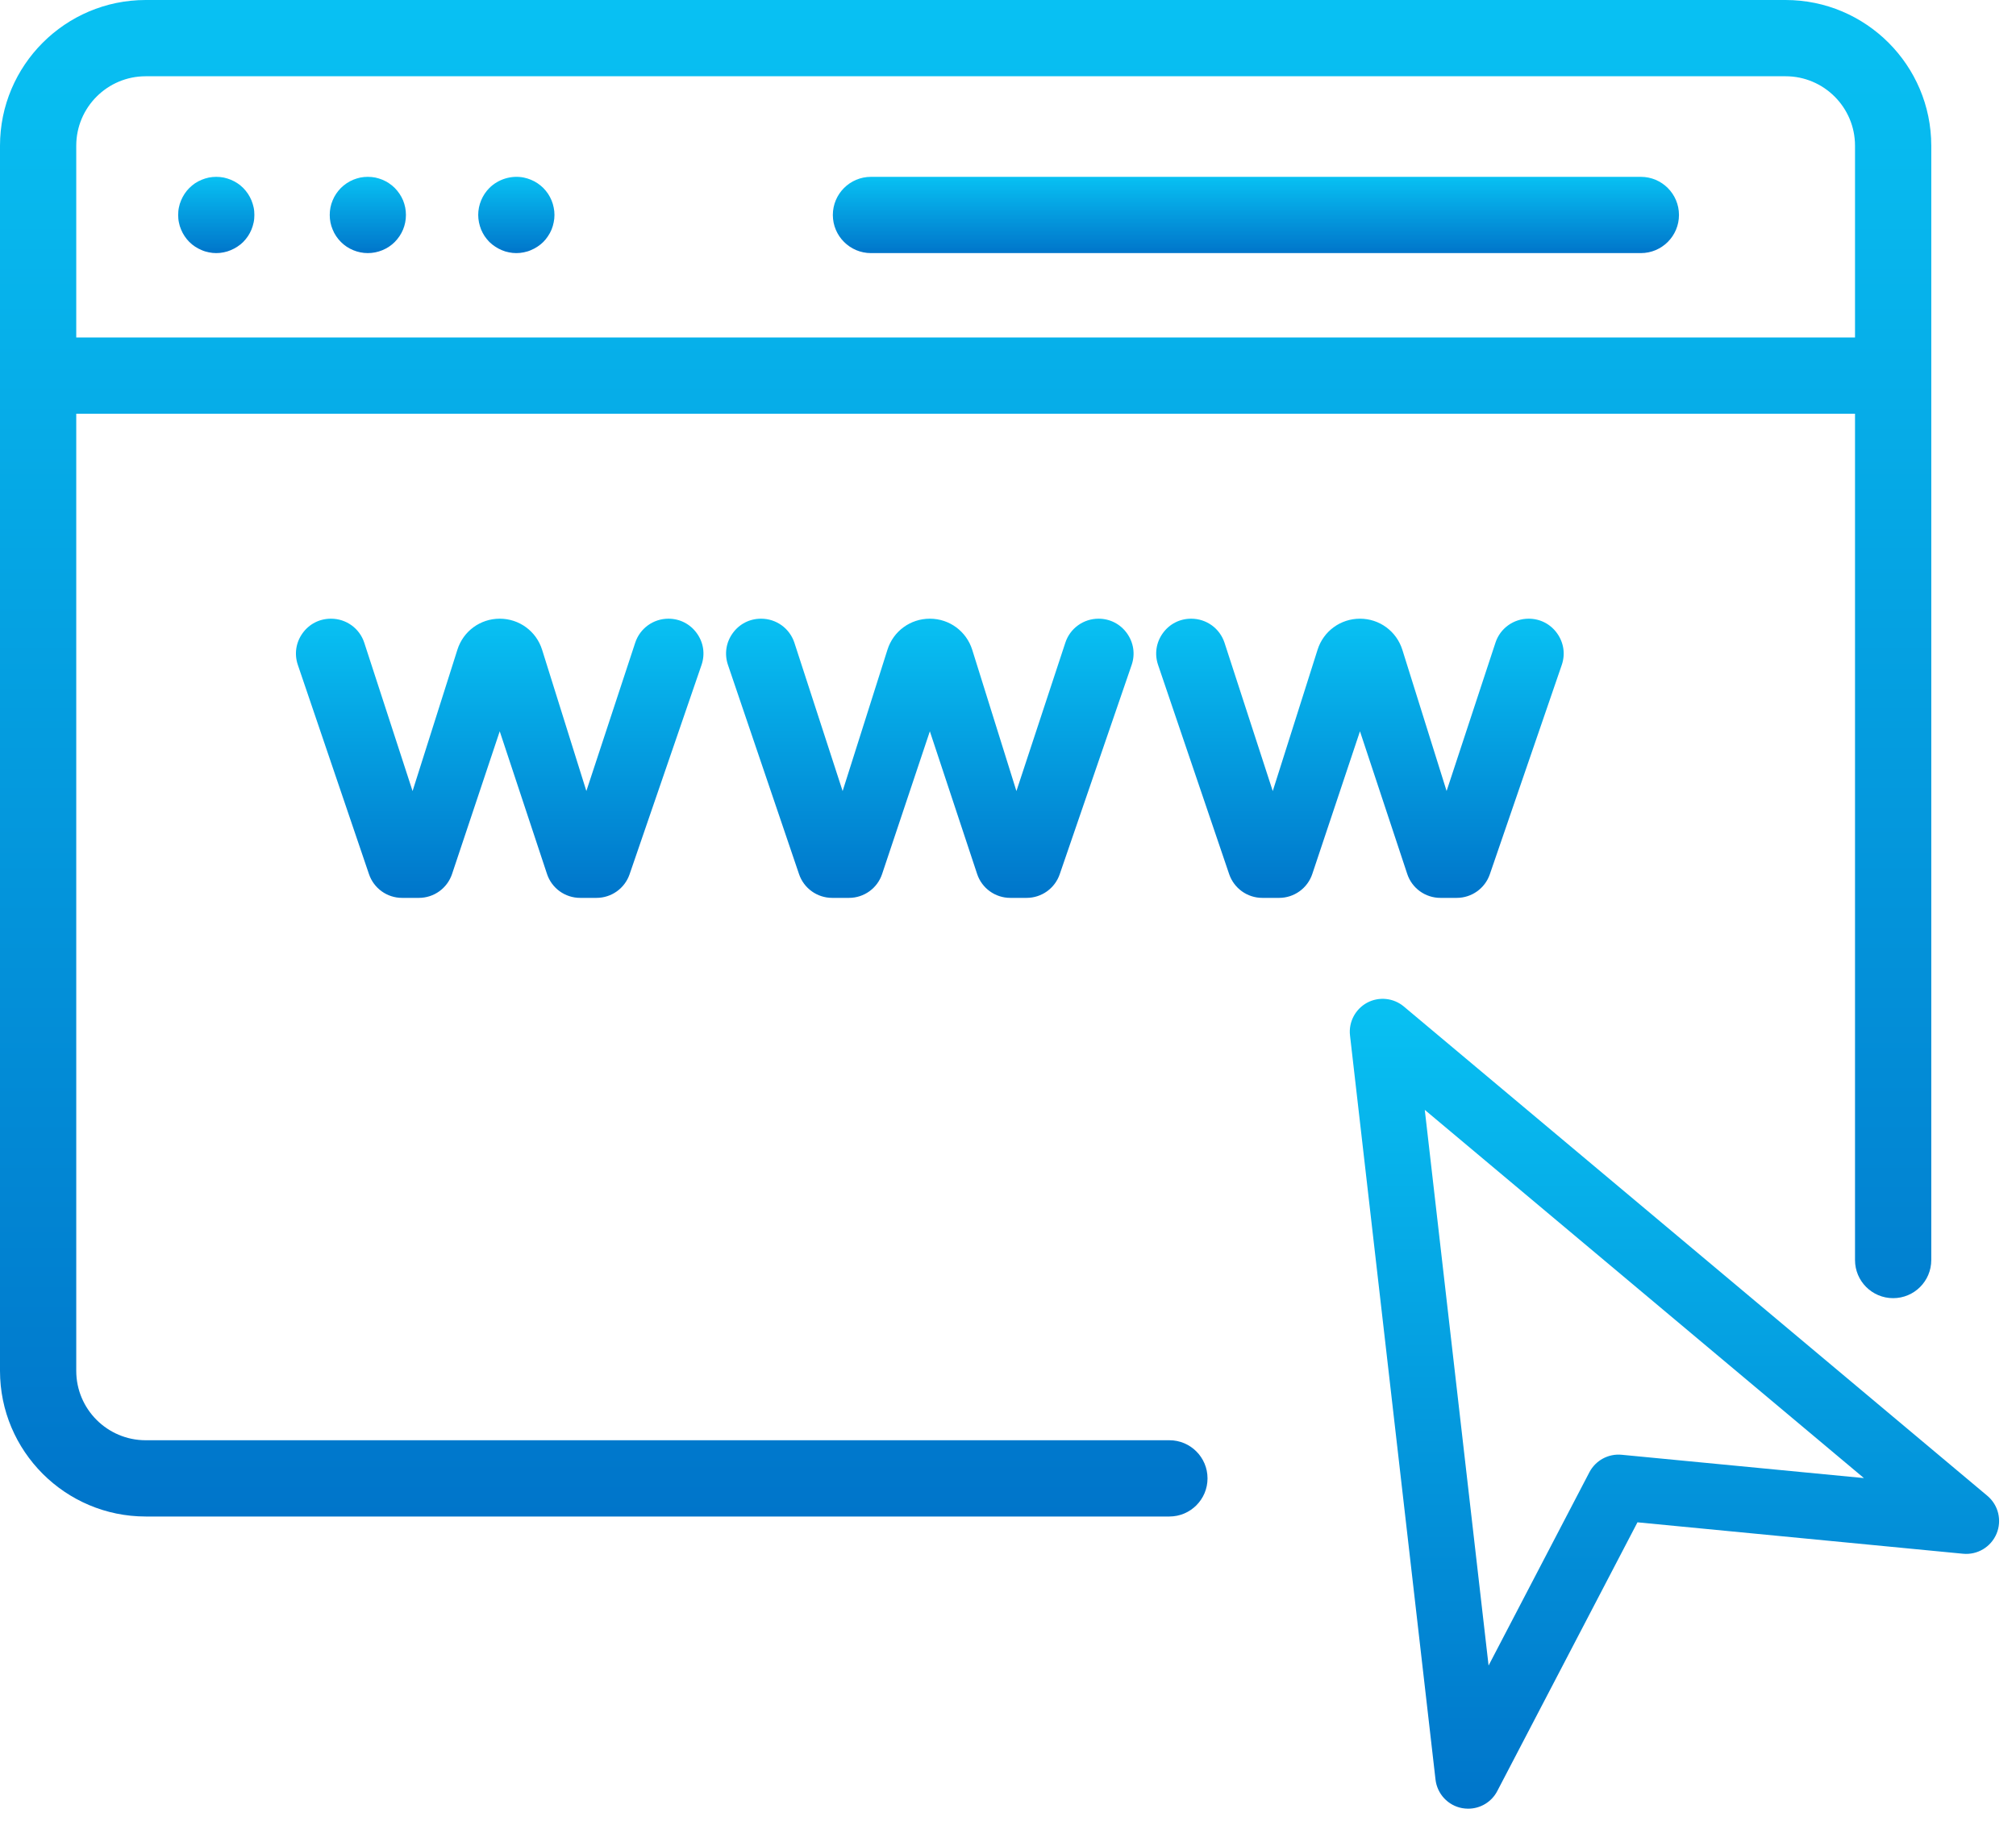 <svg width="34" height="31" viewBox="0 0 34 31" fill="none" xmlns="http://www.w3.org/2000/svg">
<g id="Group 163">
<g id="Group">
<path id="Vector" d="M6.781 15.141H7.064C7.319 15.141 7.543 14.979 7.624 14.738L8.428 12.332L9.225 14.737C9.305 14.979 9.53 15.141 9.785 15.141H10.06C10.312 15.141 10.536 14.981 10.618 14.743L11.831 11.214C11.894 11.031 11.866 10.837 11.753 10.68C11.641 10.523 11.466 10.433 11.273 10.433C11.018 10.433 10.793 10.596 10.713 10.838L9.889 13.339L9.143 10.958C9.045 10.644 8.757 10.433 8.428 10.433C8.1 10.433 7.813 10.643 7.714 10.956L6.958 13.34L6.144 10.84C6.065 10.596 5.839 10.433 5.582 10.433C5.389 10.433 5.214 10.522 5.102 10.679C4.99 10.835 4.961 11.03 5.023 11.212L6.223 14.741C6.304 14.98 6.528 15.141 6.781 15.141Z" fill="url(#paint0_linear_141_1923)"/>
<path id="Vector_2" d="M14.035 15.141H14.318C14.572 15.141 14.797 14.979 14.877 14.738L15.682 12.332L16.479 14.737C16.559 14.979 16.784 15.141 17.039 15.141H17.314C17.566 15.141 17.79 14.981 17.872 14.743L19.085 11.214C19.148 11.032 19.119 10.837 19.007 10.68C18.895 10.523 18.72 10.433 18.527 10.433C18.272 10.433 18.046 10.596 17.967 10.838L17.142 13.34L16.397 10.958C16.298 10.644 16.011 10.433 15.682 10.433C15.353 10.433 15.066 10.643 14.967 10.956L14.211 13.34L13.398 10.84C13.318 10.596 13.093 10.433 12.835 10.433C12.643 10.433 12.468 10.522 12.356 10.679C12.244 10.835 12.215 11.03 12.277 11.212L13.476 14.741C13.557 14.98 13.782 15.141 14.035 15.141Z" fill="url(#paint1_linear_141_1923)"/>
<path id="Vector_3" d="M22.132 14.738L22.936 12.332L23.733 14.737C23.813 14.979 24.038 15.141 24.293 15.141H24.568C24.82 15.141 25.044 14.981 25.126 14.743L26.339 11.214C26.402 11.031 26.373 10.837 26.261 10.68C26.149 10.523 25.974 10.433 25.781 10.433C25.526 10.433 25.3 10.596 25.221 10.838L24.397 13.339L23.651 10.958C23.552 10.644 23.265 10.433 22.936 10.433C22.608 10.433 22.32 10.643 22.221 10.956L21.465 13.34L20.652 10.84C20.572 10.596 20.347 10.433 20.089 10.433C19.897 10.433 19.722 10.522 19.61 10.679C19.498 10.835 19.469 11.03 19.531 11.212L20.73 14.741C20.812 14.98 21.036 15.141 21.289 15.141H21.572C21.826 15.141 22.051 14.979 22.132 14.738Z" fill="url(#paint2_linear_141_1923)"/>
<path id="Vector_4" d="M19.722 24.287H2.457C1.811 24.287 1.286 23.762 1.286 23.117V6.977H31.285V21.248C31.285 21.604 31.573 21.891 31.928 21.891C32.283 21.891 32.571 21.604 32.571 21.248V2.457C32.571 1.102 31.469 0 30.114 0H2.457C1.102 0 0 1.102 0 2.457V23.117C0 24.471 1.102 25.573 2.457 25.573H19.722C20.077 25.573 20.365 25.285 20.365 24.93C20.365 24.575 20.077 24.287 19.722 24.287ZM2.457 1.286H30.114C30.76 1.286 31.285 1.811 31.285 2.457V5.691H1.286V2.457C1.286 1.811 1.811 1.286 2.457 1.286Z" fill="url(#paint3_linear_141_1923)"/>
<path id="Vector_5" d="M3.054 3.871C3.07 3.91 3.09 3.947 3.113 3.982C3.136 4.017 3.163 4.05 3.193 4.08C3.223 4.11 3.255 4.136 3.29 4.159C3.326 4.182 3.362 4.202 3.402 4.218C3.44 4.235 3.481 4.247 3.522 4.255C3.563 4.264 3.606 4.268 3.647 4.268C3.689 4.268 3.732 4.264 3.773 4.255C3.814 4.247 3.854 4.235 3.893 4.218C3.932 4.202 3.969 4.182 4.004 4.159C4.04 4.136 4.072 4.11 4.102 4.08C4.131 4.05 4.159 4.017 4.182 3.982C4.205 3.947 4.225 3.91 4.241 3.871C4.257 3.832 4.269 3.792 4.278 3.75C4.287 3.709 4.29 3.667 4.29 3.625C4.29 3.583 4.287 3.54 4.278 3.499C4.269 3.458 4.257 3.418 4.241 3.379C4.225 3.34 4.205 3.303 4.182 3.268C4.159 3.233 4.131 3.2 4.102 3.17C4.072 3.141 4.04 3.113 4.004 3.09C3.969 3.067 3.932 3.047 3.893 3.031C3.854 3.015 3.814 3.003 3.773 2.994C3.69 2.978 3.605 2.978 3.522 2.994C3.481 3.003 3.44 3.015 3.402 3.031C3.362 3.047 3.326 3.067 3.29 3.09C3.255 3.113 3.223 3.141 3.193 3.17C3.163 3.2 3.136 3.233 3.113 3.268C3.09 3.303 3.07 3.34 3.054 3.379C3.037 3.418 3.025 3.458 3.017 3.499C3.008 3.54 3.005 3.583 3.005 3.625C3.005 3.667 3.008 3.709 3.017 3.75C3.025 3.792 3.037 3.832 3.054 3.871Z" fill="url(#paint4_linear_141_1923)"/>
<path id="Vector_6" d="M5.61 3.87C5.626 3.91 5.645 3.947 5.669 3.982C5.693 4.017 5.719 4.05 5.749 4.08C5.868 4.2 6.035 4.268 6.203 4.268C6.372 4.268 6.539 4.2 6.658 4.08C6.688 4.05 6.714 4.017 6.738 3.982C6.762 3.947 6.781 3.91 6.798 3.87C6.813 3.832 6.826 3.792 6.834 3.75C6.842 3.709 6.846 3.666 6.846 3.625C6.846 3.583 6.842 3.54 6.834 3.499C6.826 3.458 6.813 3.418 6.798 3.379C6.781 3.34 6.762 3.303 6.738 3.268C6.714 3.233 6.688 3.2 6.658 3.17C6.629 3.141 6.595 3.113 6.56 3.09C6.526 3.067 6.488 3.047 6.45 3.031C6.411 3.015 6.37 3.003 6.33 2.994C6.246 2.978 6.161 2.978 6.077 2.994C6.037 3.003 5.996 3.015 5.957 3.031C5.919 3.047 5.881 3.067 5.847 3.09C5.812 3.113 5.778 3.141 5.749 3.17C5.719 3.2 5.693 3.233 5.669 3.268C5.645 3.303 5.626 3.34 5.61 3.379C5.594 3.418 5.581 3.458 5.573 3.499C5.565 3.54 5.561 3.583 5.561 3.625C5.561 3.667 5.565 3.709 5.573 3.75C5.581 3.792 5.594 3.832 5.61 3.87Z" fill="url(#paint5_linear_141_1923)"/>
<path id="Vector_7" d="M8.114 3.871C8.131 3.91 8.15 3.947 8.173 3.982C8.197 4.017 8.224 4.05 8.253 4.08C8.283 4.109 8.316 4.136 8.352 4.159C8.386 4.182 8.424 4.202 8.462 4.218C8.501 4.235 8.541 4.247 8.582 4.255C8.624 4.264 8.666 4.268 8.708 4.268C8.75 4.268 8.792 4.264 8.834 4.255C8.875 4.247 8.916 4.235 8.954 4.218C8.993 4.202 9.031 4.182 9.065 4.159C9.1 4.136 9.134 4.109 9.163 4.08C9.193 4.05 9.219 4.017 9.242 3.982C9.266 3.947 9.286 3.91 9.302 3.871C9.318 3.832 9.33 3.791 9.338 3.75C9.347 3.709 9.351 3.667 9.351 3.625C9.351 3.583 9.347 3.54 9.338 3.499C9.33 3.458 9.318 3.418 9.302 3.379C9.286 3.34 9.266 3.303 9.243 3.268C9.219 3.233 9.193 3.2 9.163 3.17C9.134 3.141 9.1 3.113 9.065 3.09C9.031 3.067 8.993 3.047 8.954 3.031C8.916 3.015 8.875 3.003 8.834 2.994C8.625 2.952 8.403 3.021 8.253 3.17C8.134 3.29 8.065 3.455 8.065 3.625C8.065 3.667 8.07 3.709 8.078 3.75C8.086 3.791 8.099 3.832 8.114 3.871Z" fill="url(#paint6_linear_141_1923)"/>
<path id="Vector_8" d="M14.689 4.268H27.673C28.028 4.268 28.316 3.98 28.316 3.625C28.316 3.27 28.028 2.982 27.673 2.982H14.689C14.334 2.982 14.046 3.27 14.046 3.625C14.046 3.98 14.334 4.268 14.689 4.268Z" fill="url(#paint7_linear_141_1923)"/>
<path id="Vector_9" d="M33.517 25.224L23.676 16.973C23.502 16.827 23.256 16.802 23.056 16.909C22.857 17.017 22.742 17.235 22.768 17.461L24.21 30.009C24.238 30.251 24.42 30.447 24.66 30.491C24.694 30.497 24.727 30.5 24.761 30.5C24.965 30.5 25.156 30.388 25.252 30.202L27.616 25.671L33.108 26.201C33.35 26.224 33.578 26.087 33.672 25.863C33.766 25.639 33.703 25.38 33.517 25.224ZM27.35 24.532C27.125 24.51 26.91 24.627 26.805 24.827L25.105 28.086L24.029 18.716L31.435 24.925L27.35 24.532Z" fill="url(#paint8_linear_141_1923)"/>
</g>
</g>
<defs>
<linearGradient id="paint0_linear_141_1923" x1="8.427" y1="10.433" x2="8.427" y2="15.141" gradientUnits="userSpaceOnUse">
<stop stop-color="#08C1F3"/>
<stop offset="1" stop-color="#0075CA"/>
</linearGradient>
<linearGradient id="paint1_linear_141_1923" x1="15.681" y1="10.433" x2="15.681" y2="15.141" gradientUnits="userSpaceOnUse">
<stop stop-color="#08C1F3"/>
<stop offset="1" stop-color="#0075CA"/>
</linearGradient>
<linearGradient id="paint2_linear_141_1923" x1="22.935" y1="10.433" x2="22.935" y2="15.141" gradientUnits="userSpaceOnUse">
<stop stop-color="#08C1F3"/>
<stop offset="1" stop-color="#0075CA"/>
</linearGradient>
<linearGradient id="paint3_linear_141_1923" x1="16.285" y1="0" x2="16.285" y2="25.573" gradientUnits="userSpaceOnUse">
<stop stop-color="#08C1F3"/>
<stop offset="1" stop-color="#0075CA"/>
</linearGradient>
<linearGradient id="paint4_linear_141_1923" x1="3.647" y1="2.982" x2="3.647" y2="4.268" gradientUnits="userSpaceOnUse">
<stop stop-color="#08C1F3"/>
<stop offset="1" stop-color="#0075CA"/>
</linearGradient>
<linearGradient id="paint5_linear_141_1923" x1="6.204" y1="2.982" x2="6.204" y2="4.268" gradientUnits="userSpaceOnUse">
<stop stop-color="#08C1F3"/>
<stop offset="1" stop-color="#0075CA"/>
</linearGradient>
<linearGradient id="paint6_linear_141_1923" x1="8.708" y1="2.982" x2="8.708" y2="4.268" gradientUnits="userSpaceOnUse">
<stop stop-color="#08C1F3"/>
<stop offset="1" stop-color="#0075CA"/>
</linearGradient>
<linearGradient id="paint7_linear_141_1923" x1="21.181" y1="2.982" x2="21.181" y2="4.268" gradientUnits="userSpaceOnUse">
<stop stop-color="#08C1F3"/>
<stop offset="1" stop-color="#0075CA"/>
</linearGradient>
<linearGradient id="paint8_linear_141_1923" x1="28.24" y1="16.843" x2="28.24" y2="30.5" gradientUnits="userSpaceOnUse">
<stop stop-color="#08C1F3"/>
<stop offset="1" stop-color="#0075CA"/>
</linearGradient>
</defs>
</svg>
